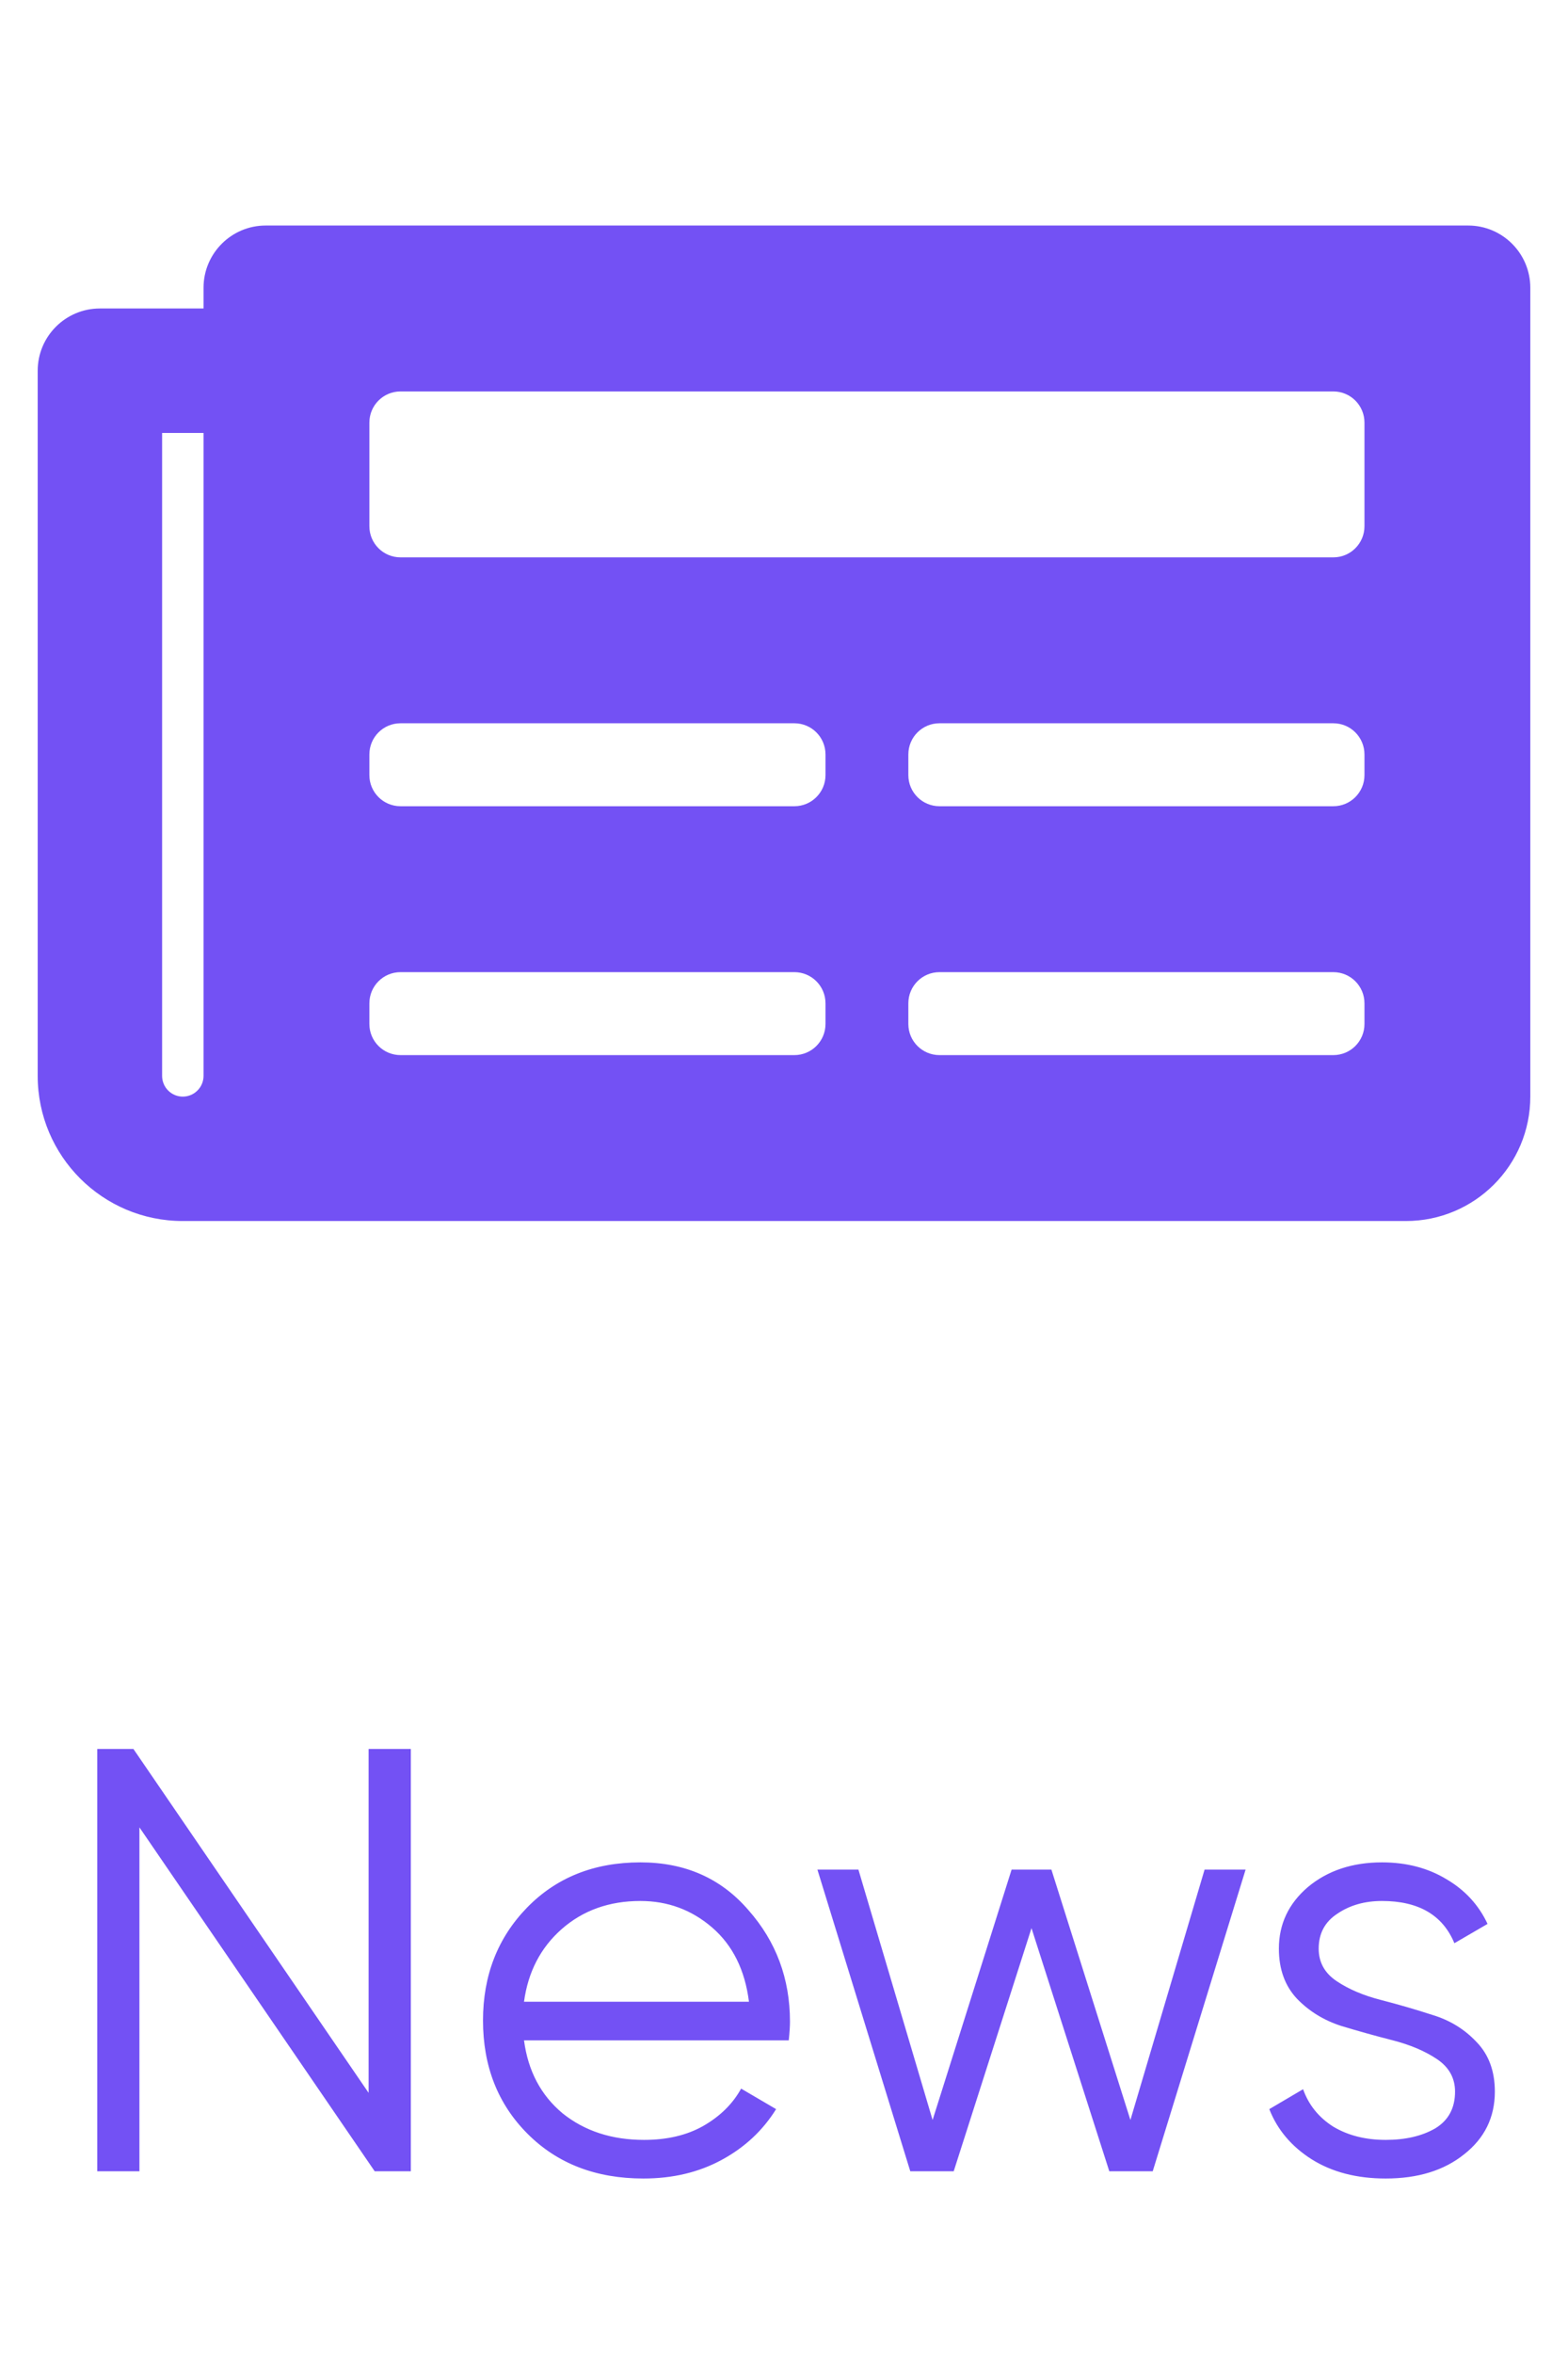 <svg width="26" height="39" viewBox="0 0 26 39" fill="none" xmlns="http://www.w3.org/2000/svg">
<g clip-path="url(#clip0_830_4762)">
<path d="M24.344 3.738H4.406C3.837 3.738 3.375 4.2 3.375 4.77V5.113H1.656C1.087 5.113 0.625 5.575 0.625 6.145V17.832C0.625 19.161 1.702 20.238 3.031 20.238H23.312C24.452 20.238 25.375 19.315 25.375 18.176V4.77C25.375 4.2 24.913 3.738 24.344 3.738ZM3.031 18.176C2.94 18.176 2.853 18.14 2.788 18.075C2.724 18.011 2.688 17.923 2.688 17.832V7.176H3.375V17.832C3.375 17.923 3.339 18.011 3.274 18.075C3.21 18.14 3.122 18.176 3.031 18.176ZM13.172 17.488H6.641C6.356 17.488 6.125 17.257 6.125 16.973V16.629C6.125 16.344 6.356 16.113 6.641 16.113H13.172C13.457 16.113 13.688 16.344 13.688 16.629V16.973C13.688 17.257 13.457 17.488 13.172 17.488ZM22.109 17.488H15.578C15.293 17.488 15.062 17.257 15.062 16.973V16.629C15.062 16.344 15.293 16.113 15.578 16.113H22.109C22.394 16.113 22.625 16.344 22.625 16.629V16.973C22.625 17.257 22.394 17.488 22.109 17.488ZM13.172 13.363H6.641C6.356 13.363 6.125 13.132 6.125 12.848V12.504C6.125 12.219 6.356 11.988 6.641 11.988H13.172C13.457 11.988 13.688 12.219 13.688 12.504V12.848C13.688 13.132 13.457 13.363 13.172 13.363ZM22.109 13.363H15.578C15.293 13.363 15.062 13.132 15.062 12.848V12.504C15.062 12.219 15.293 11.988 15.578 11.988H22.109C22.394 11.988 22.625 12.219 22.625 12.504V12.848C22.625 13.132 22.394 13.363 22.109 13.363ZM22.109 9.238H6.641C6.356 9.238 6.125 9.007 6.125 8.723V7.004C6.125 6.719 6.356 6.488 6.641 6.488H22.109C22.394 6.488 22.625 6.719 22.625 7.004V8.723C22.625 9.007 22.394 9.238 22.109 9.238Z" fill="#7351F4"/>
</g>
<path d="M6.112 28.988H6.812V35.988H6.213L2.312 30.288V35.988H1.613V28.988H2.212L6.112 34.688V28.988ZM10.619 30.868C11.359 30.868 11.956 31.132 12.409 31.658C12.869 32.178 13.099 32.795 13.099 33.508C13.099 33.582 13.093 33.685 13.079 33.818H8.689C8.756 34.325 8.969 34.728 9.329 35.028C9.696 35.322 10.146 35.468 10.679 35.468C11.059 35.468 11.386 35.392 11.659 35.238C11.939 35.078 12.149 34.872 12.289 34.618L12.869 34.958C12.649 35.312 12.349 35.592 11.969 35.798C11.589 36.005 11.156 36.108 10.669 36.108C9.883 36.108 9.243 35.862 8.749 35.368C8.256 34.875 8.009 34.248 8.009 33.488C8.009 32.742 8.253 32.118 8.739 31.618C9.226 31.118 9.853 30.868 10.619 30.868ZM10.619 31.508C10.099 31.508 9.663 31.665 9.309 31.978C8.963 32.285 8.756 32.685 8.689 33.178H12.419C12.353 32.652 12.149 32.242 11.809 31.948C11.469 31.655 11.073 31.508 10.619 31.508ZM19.974 30.988H20.654L19.114 35.988H18.394L17.104 31.958L15.814 35.988H15.094L13.554 30.988H14.234L15.464 35.138L16.774 30.988H17.434L18.744 35.138L19.974 30.988ZM21.866 32.298C21.866 32.525 21.966 32.705 22.166 32.838C22.366 32.972 22.61 33.075 22.896 33.148C23.183 33.222 23.47 33.305 23.756 33.398C24.043 33.485 24.287 33.635 24.486 33.848C24.686 34.055 24.787 34.328 24.787 34.668C24.787 35.095 24.616 35.442 24.276 35.708C23.943 35.975 23.51 36.108 22.977 36.108C22.497 36.108 22.087 36.002 21.747 35.788C21.413 35.575 21.18 35.298 21.047 34.958L21.607 34.628C21.7 34.888 21.866 35.095 22.107 35.248C22.353 35.395 22.643 35.468 22.977 35.468C23.303 35.468 23.576 35.405 23.797 35.278C24.017 35.145 24.127 34.942 24.127 34.668C24.127 34.442 24.026 34.262 23.826 34.128C23.627 33.995 23.383 33.892 23.096 33.818C22.81 33.745 22.523 33.665 22.236 33.578C21.95 33.485 21.706 33.335 21.506 33.128C21.306 32.915 21.206 32.638 21.206 32.298C21.206 31.892 21.366 31.552 21.686 31.278C22.013 31.005 22.423 30.868 22.916 30.868C23.323 30.868 23.68 30.962 23.986 31.148C24.293 31.328 24.52 31.575 24.666 31.888L24.116 32.208C23.923 31.742 23.523 31.508 22.916 31.508C22.63 31.508 22.383 31.578 22.177 31.718C21.97 31.852 21.866 32.045 21.866 32.298Z" fill="#7351F4"/>
<defs>
<clipPath id="clip0_830_4762">
<rect width="24.75" height="22" fill="white" transform="translate(0.625 0.988)"/>
</clipPath>
</defs>
</svg>
